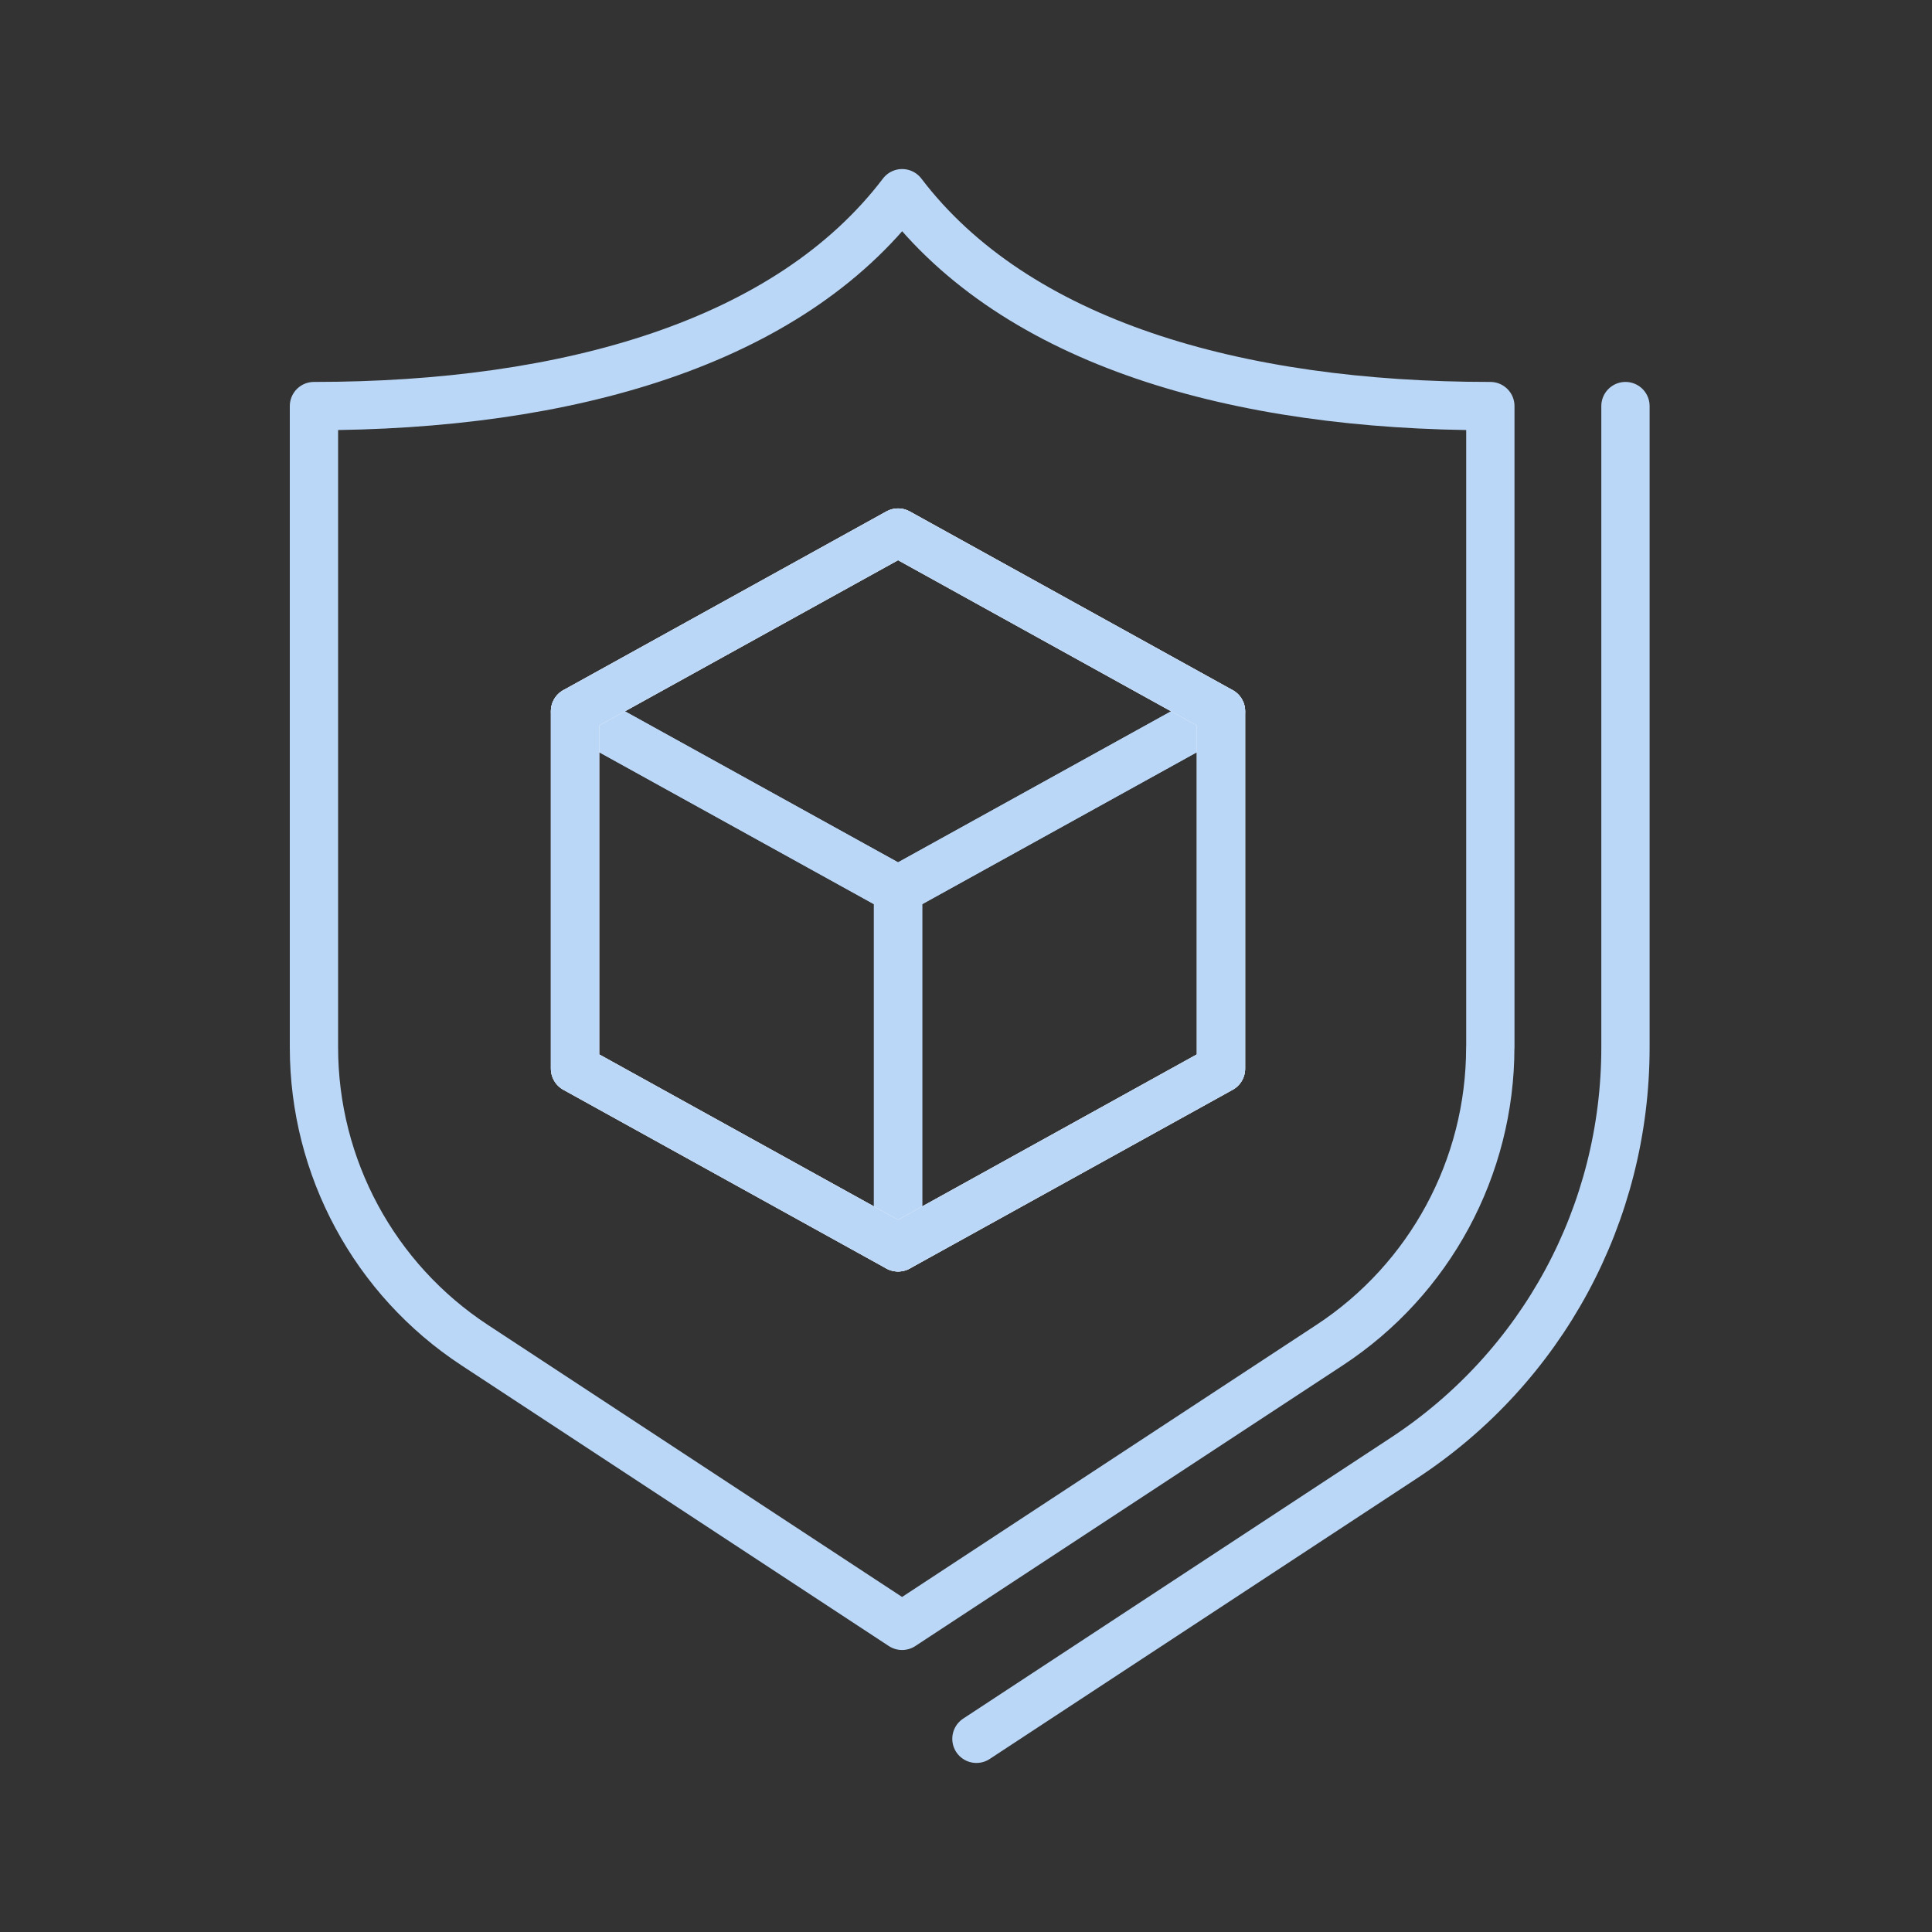 <svg width="80" height="80" viewBox="0 0 80 80" fill="none" xmlns="http://www.w3.org/2000/svg">
    <rect x="0" y="0" width="80" height="80" fill="#333333" stroke="none"/>
    <path d="M67.307 16.815V43.369C67.307 50.247 63.875 56.607 58.125 60.378L40.432 72" stroke="#BBD7F7" stroke-width="2" stroke-linecap="round" stroke-linejoin="round"/>
    <path d="M61.712 43.369V16.815C51.212 16.815 42.072 14.197 37.356 8C32.644 14.201 23.504 16.815 13 16.815V43.369C13 48.339 15.501 52.974 19.656 55.7L37.353 67.323L55.053 55.7C59.208 52.974 61.709 48.339 61.709 43.369H61.712Z" stroke="#BBD7F7" stroke-width="2" stroke-linecap="round" stroke-linejoin="round"/>
    <path d="M23.811 29.453L37.187 36.85L50.559 29.453L37.187 22.053L23.811 29.453Z" stroke="#BBD7F7" stroke-width="2" stroke-linecap="round" stroke-linejoin="round"/>
    <path d="M50.559 29.453V44.25L37.187 51.651V36.85L50.559 29.453Z" stroke="#BBD7F7" stroke-width="2" stroke-linecap="round" stroke-linejoin="round"/>
    <path d="M23.811 29.453L37.187 36.85V51.651L23.811 44.25V29.453Z" stroke="#BBD7F7" stroke-width="2" stroke-linecap="round" stroke-linejoin="round"/>
    <path d="M37.187 22.053L23.811 29.453V44.25L37.187 51.651L50.559 44.25V29.453L37.187 22.053Z" stroke="white" stroke-width="2" stroke-linecap="round" stroke-linejoin="round"/>
    <path d="M37.187 22.053L23.811 29.453V44.25L37.187 51.651L50.559 44.25V29.453L37.187 22.053Z" stroke="#BBD7F7" stroke-width="2" stroke-linecap="round" stroke-linejoin="round"/>
</svg>
